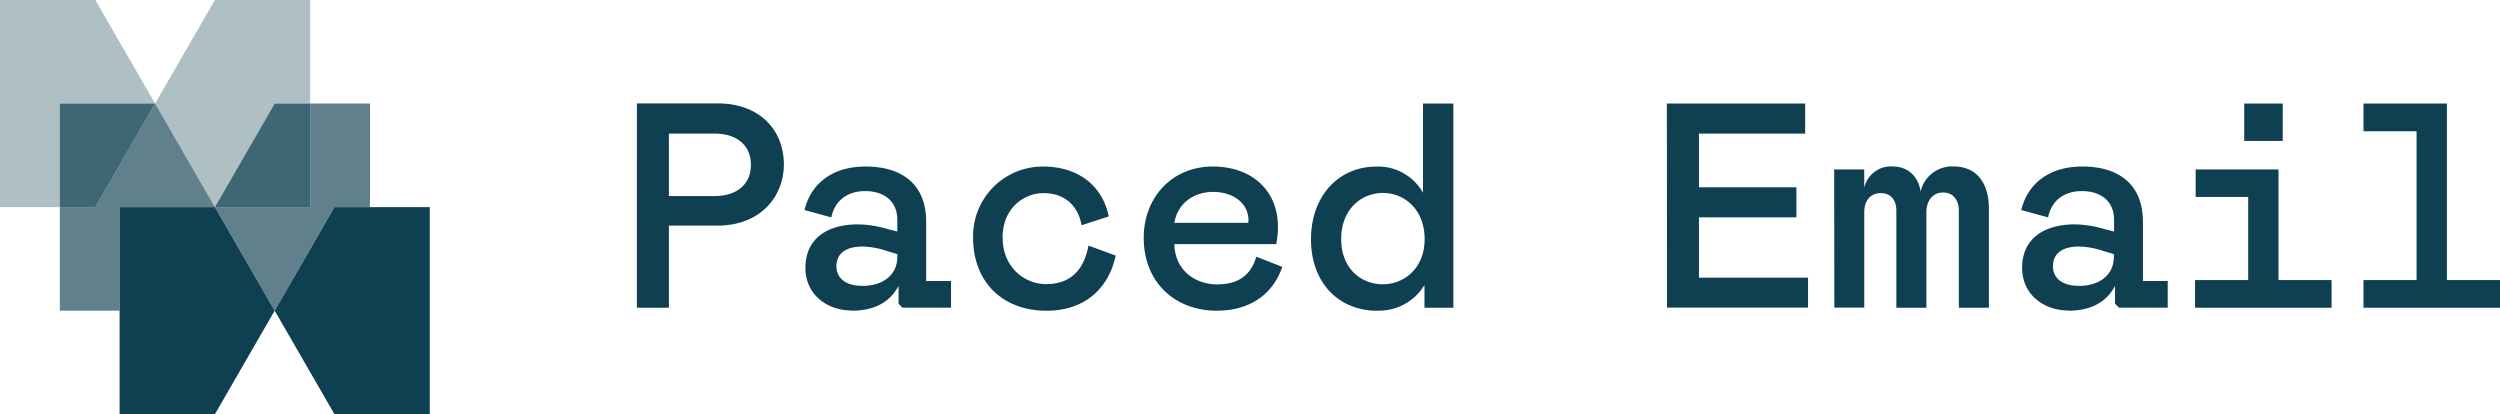 <svg class="h-7" xmlns="http://www.w3.org/2000/svg" viewBox="0 0 631.62 104.65">
    <title>Paced Email</title>
    <defs>
        <style>
        .cls-1,
        .cls-2,
        .cls-3,
        .cls-4 {
            fill: #0f4051
        }

        .cls-1 {
            opacity: .66
        }

        .cls-3 {
            opacity: .33
        }

        .cls-4 {
            opacity: .8
        }
        </style>
    </defs>
    <path d="M54.29 52.33l-15.1-26.17-15.11 26.17h-8.97v26.16h15.1V52.33h24.08zM54.29 52.33L69.4 78.49l15.1-26.16h8.98V26.16H78.37v26.17H54.29z" class="cls-1"></path>
    <path d="M54.29 52.33H30.21v52.32h24.08L69.4 78.49 54.29 52.33zM93.48 52.33H84.5L69.4 78.49l15.1 26.16h24.08V52.33h-15.1z" class="cls-2"></path>
    <path d="M39.19 26.16L24.08 0H0v52.33h15.11V26.16h24.08z" class="cls-3"></path>
    <path d="M39.19 26.16H15.11v26.17h8.97l15.11-26.17z" class="cls-4"></path>
    <path d="M54.29 52.33L69.4 26.16h8.97V0H54.29l-15.1 26.16 15.1 26.17z" class="cls-3"></path>
    <path d="M54.29 52.33h24.08V26.16H69.4L54.29 52.33z" class="cls-4"></path>
    <path d="M597.13 77.75h34.49v-7h-13.41V26.16h-21.08v7h13.41v37.59h-13.41zm-42.55 0h34.49v-7h-13.41V42.82h-20.93v6.93H568v21h-13.42zM567 35.6h9.73v-9.44H567zm-41.77 36.62c-4.35 0-6.56-2.06-6.56-4.93 0-3.39 2.58-5 6.56-5a20.19 20.19 0 016.11 1.1l2.73.81v.59c0 4.79-3.76 7.44-8.84 7.44m-2.66 6.27c6.12 0 9.8-2.51 11.79-6.27v4.5l1 1h12.31V71h-6.26V56c0-8.7-5.31-13.93-15.33-13.93-8.55 0-13.86 4.5-15.41 11l6.78 1.85c.81-4.06 3.84-6.64 8.55-6.64s8.11 2.51 8.11 7.22v3l-3.1-.81a27 27 0 00-6.85-1c-7.37 0-13.27 3.31-13.27 11 0 6.78 5.53 10.76 11.72 10.76m-59.17-.74H471V53.65c0-2.87 1.47-4.86 4.2-4.86s3.91 2 3.91 4.42v24.54h7.59V53.58c0-2.8 1.55-4.94 4.2-4.94 2.8 0 4 2.21 4 4.57v24.54h7.59v-25c0-6.93-3.46-10.69-8.84-10.69a8.15 8.15 0 00-8.41 6.34c-.66-4.35-3.75-6.34-7-6.34a6.89 6.89 0 00-7.24 5.4v-4.64h-7.6zm-42.27 0h35.63v-7.55h-27.56V54.91h24.62v-7.6h-24.62V33.75h26.83v-7.59h-34.94zm-71.78-5.89c-5.45 0-10.54-3.91-10.54-11.43s5.09-11.64 10.54-11.64 10.54 4.2 10.54 11.64-5.23 11.43-10.54 11.43M348 78.49A13.42 13.42 0 00359.89 72v5.75h7.3V26.16h-7.67v22.55a13 13 0 00-11.72-6.63c-9.58 0-16.58 7.37-16.58 18.43 0 10.83 6.93 18 16.73 18m-51.25-22.2c.81-4.94 4.87-7.82 9.8-7.82 5.09 0 8.92 2.88 8.92 7.15a2.22 2.22 0 01-.07.67zm10.76 22.18c8.55 0 14.23-4.35 16.51-11.06l-6.56-2.58c-1.32 4.43-4.27 7-9.87 7s-10.69-3.54-10.84-10.17h25.72a20 20 0 00.45-4.35c0-9.51-6.93-15.26-16.44-15.26-10.32 0-17.47 7.81-17.47 18 0 11.28 7.89 18.43 18.5 18.43M253.3 60.06c0-7.66 5.6-11.27 10.31-11.27 5.24 0 8.7 3 9.66 8.11l6.85-2.22c-1.62-8-8-12.6-16.51-12.6a17.59 17.59 0 00-17.76 18c0 11.06 7.37 18.43 18.57 18.43 8.77 0 15.41-4.72 17.47-13.93L275 62.05c-1 5.38-3.9 9.73-10.68 9.73-5.6 0-11-4.35-11-11.72m-35.44 12.16c-4.35 0-6.56-2.06-6.56-4.93 0-3.39 2.58-5 6.56-5a20.14 20.14 0 016.11 1.1l2.73.81v.59c0 4.79-3.76 7.44-8.84 7.44m-2.66 6.27c6.12 0 9.81-2.51 11.8-6.27v4.5l.95 1h12.31V71H234V56c0-8.7-5.31-13.93-15.33-13.93-8.55 0-13.86 4.5-15.41 11l6.78 1.85c.82-4.06 3.84-6.64 8.55-6.64s8.11 2.51 8.11 7.22v3l-3.09-.81a27 27 0 00-6.86-1c-7.37 0-13.26 3.31-13.26 11 0 6.78 5.52 10.76 11.71 10.76M169 49.53V33.75h11.58c5.3 0 9.13 2.73 9.13 7.89s-3.83 7.89-9.13 7.89zm-8.1 28.22h8.1V57h12.24c11 0 16.8-7.44 16.8-15.47 0-8.26-5.67-15.41-16.8-15.41h-20.33z" class="cls-2"></path>
</svg>